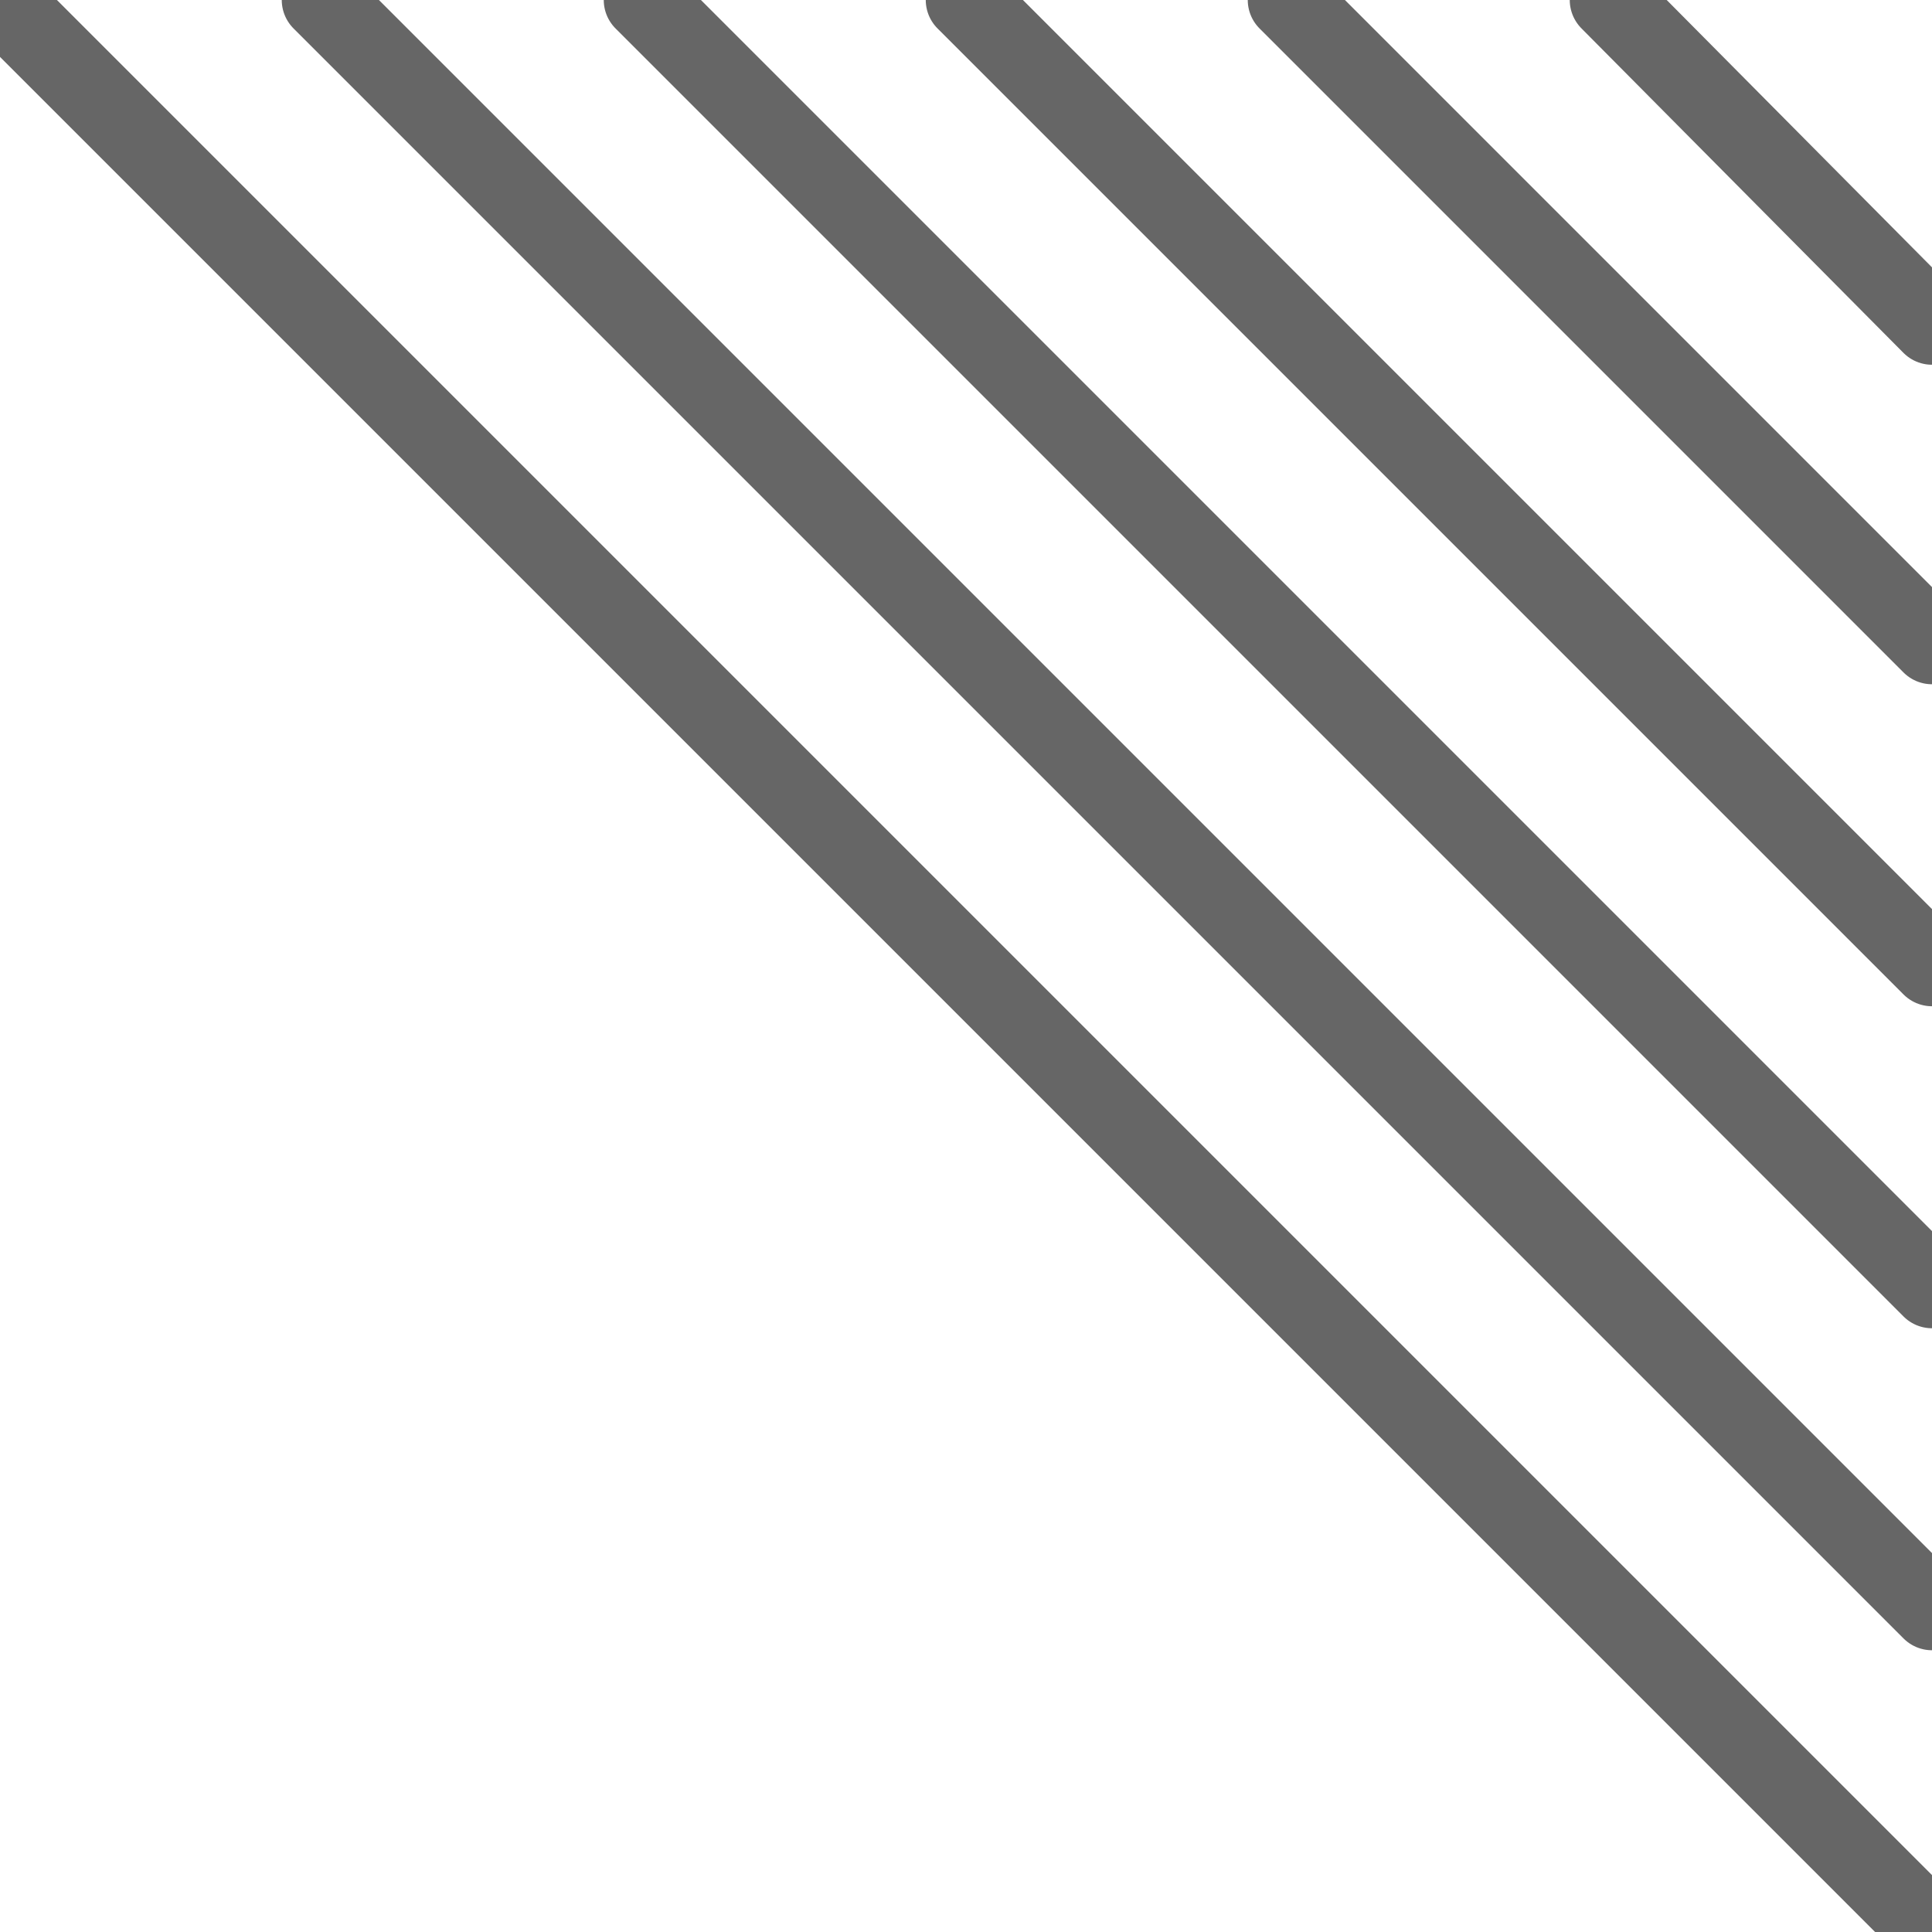 <?xml version="1.0" encoding="utf-8" standalone="no"?>
<!DOCTYPE svg PUBLIC "-//W3C//DTD SVG 1.1//EN" "http://www.w3.org/Graphics/SVG/1.1/DTD/svg11.dtd">
<svg xmlns="http://www.w3.org/2000/svg" xmlns:xl="http://www.w3.org/1999/xlink" version="1.1" viewBox="0 0 24 24" width="24pt" height="24pt" xmlns:dc="http://purl.org/dc/elements/1.1/"><defs/><g stroke="none" stroke-opacity="1" stroke-dasharray="none" fill="none" fill-opacity="1"><title>Canvas 1</title><g><title>Layer 1</title><path d="M 20 0 L 24 4.031 L 24 4.031" stroke="#666" stroke-linecap="round" stroke-linejoin="round" stroke-width="1"/><path d="M 16 0 L 24 8 L 24 8" stroke="#666" stroke-linecap="round" stroke-linejoin="round" stroke-width="1"/><path d="M 12 0 L 24 12 L 24 12" stroke="#666" stroke-linecap="round" stroke-linejoin="round" stroke-width="1"/><path d="M 8 0 L 24 16 L 24 16" stroke="#666" stroke-linecap="round" stroke-linejoin="round" stroke-width="1"/><path d="M 4 0 L 24 20 L 24 20" stroke="#666" stroke-linecap="round" stroke-linejoin="round" stroke-width="1"/><path d="M 0 0 L 24 24 L 24 24" stroke="#666" stroke-linecap="round" stroke-linejoin="round" stroke-width="1"/></g></g></svg>
